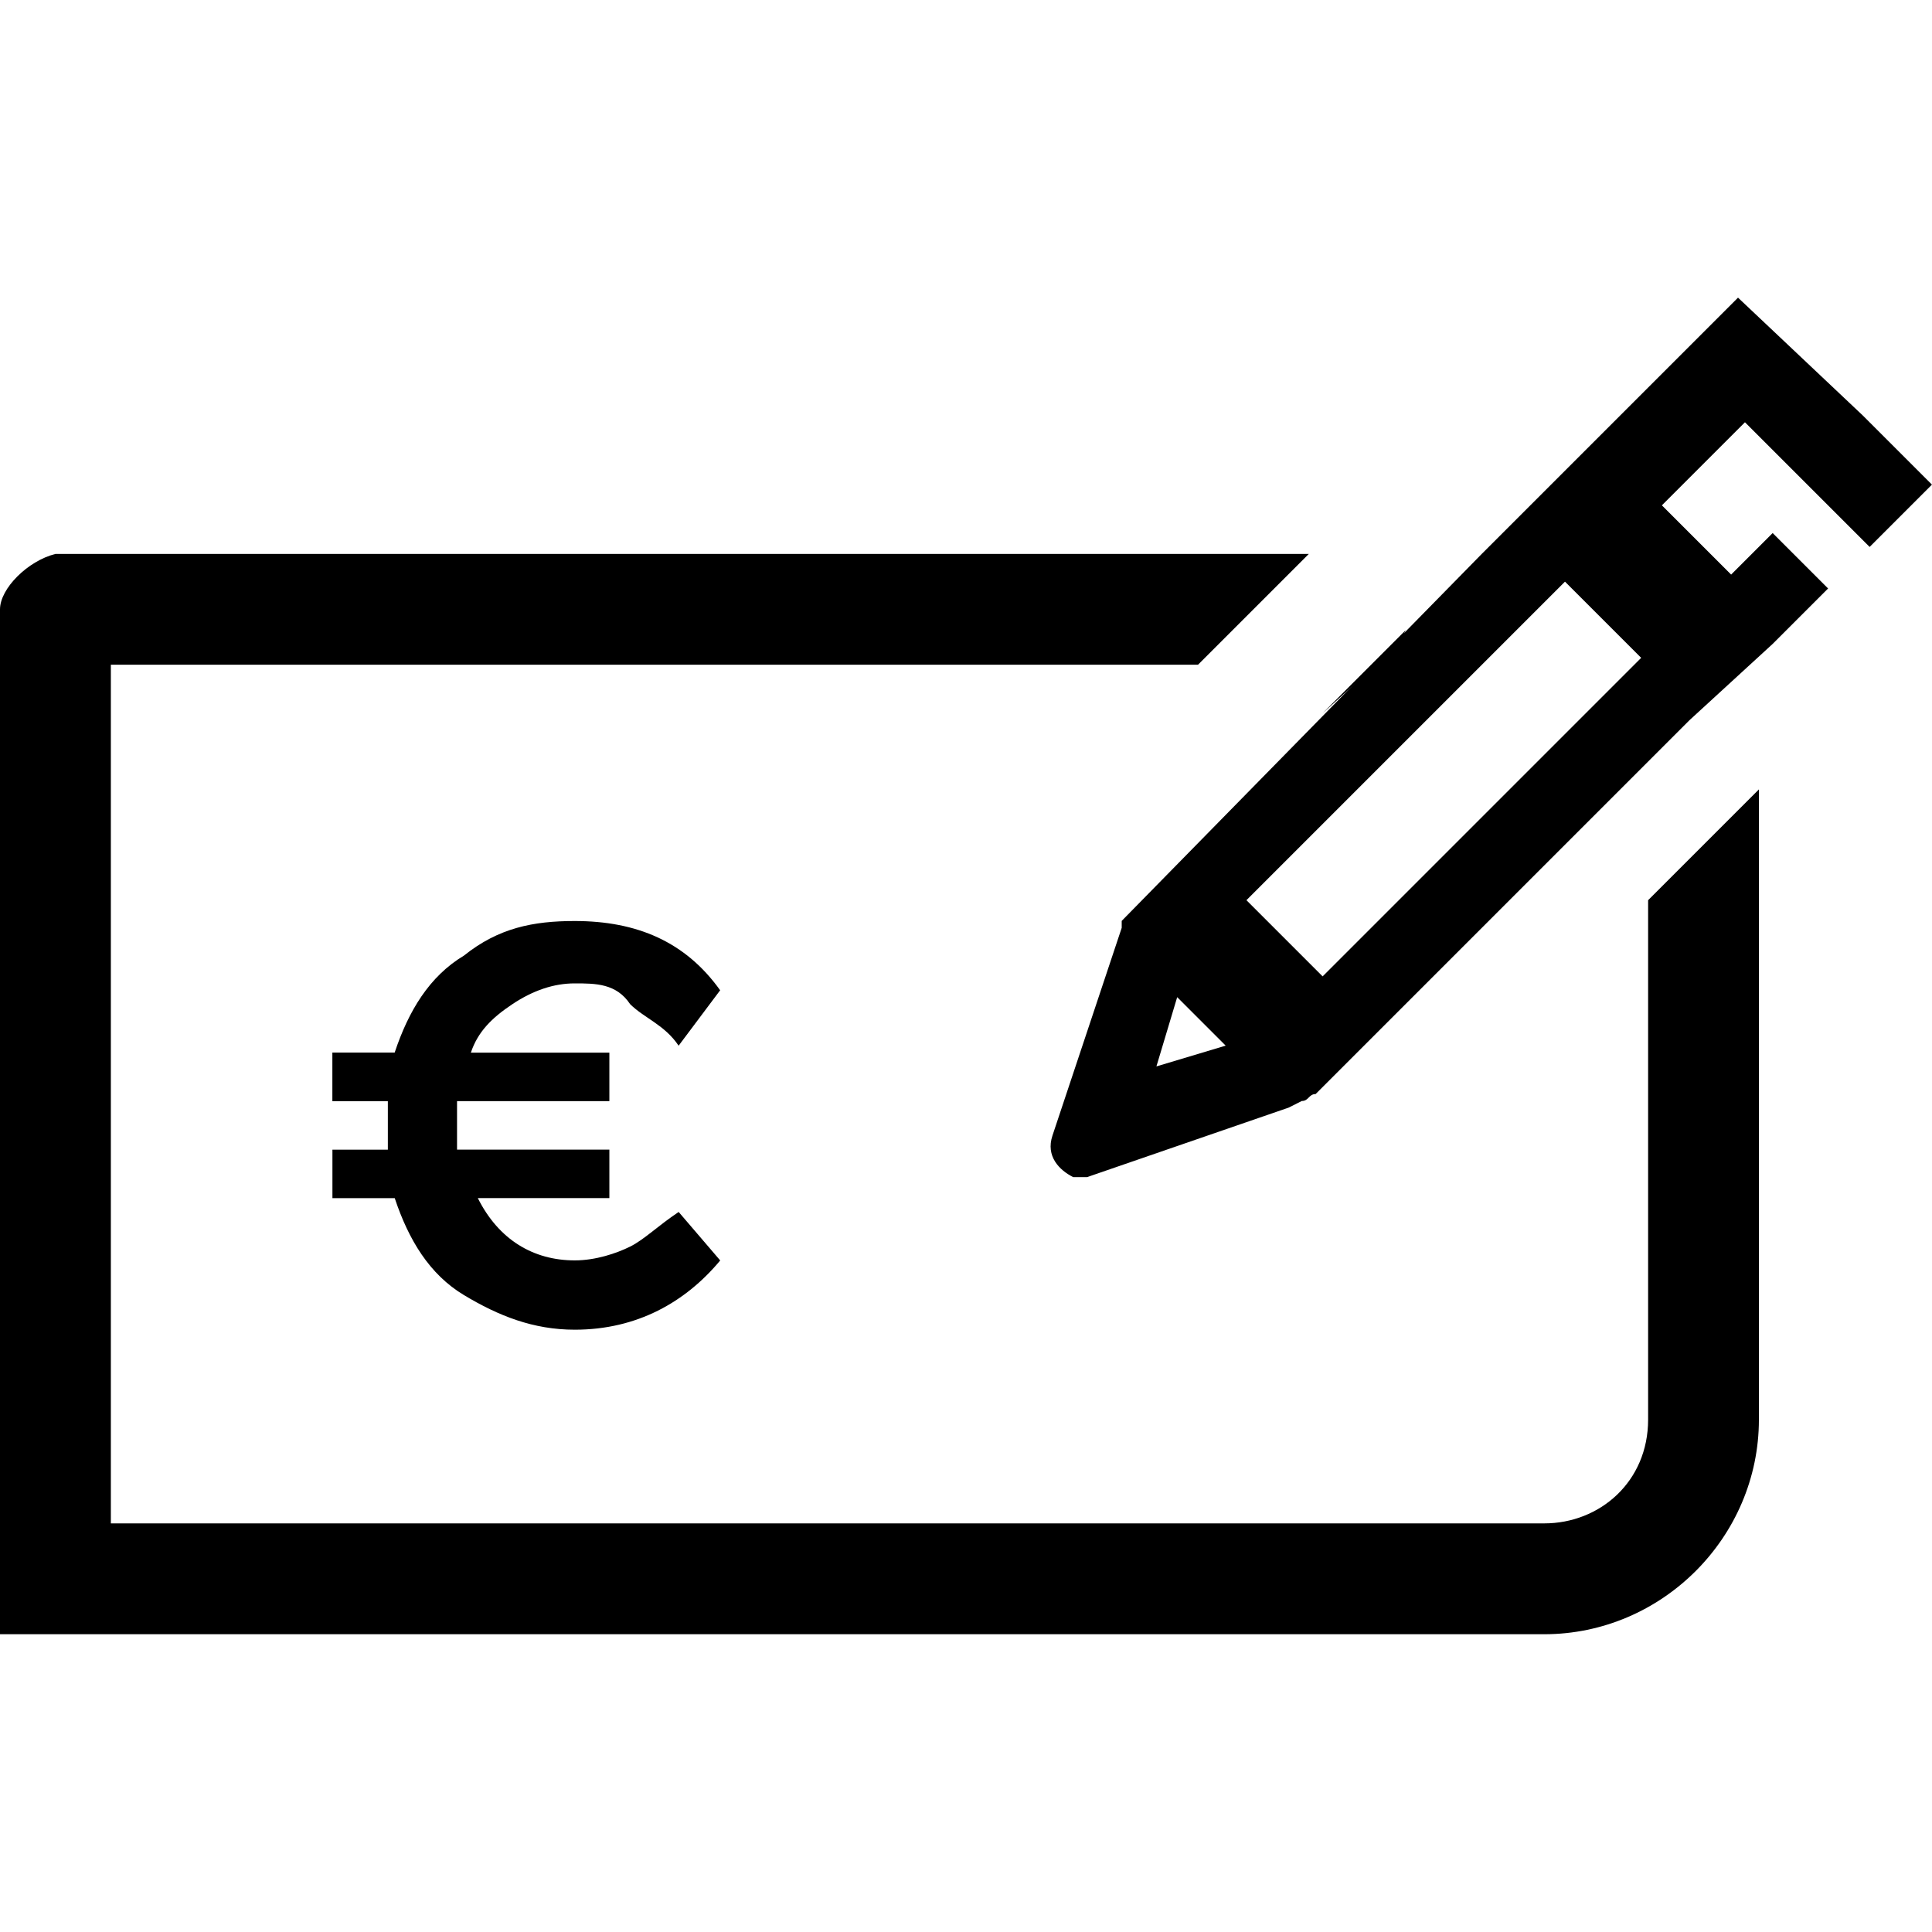 <!-- Generated by IcoMoon.io -->
<svg version="1.1" xmlns="http://www.w3.org/2000/svg" width="32" height="32" viewBox="0 0 32 32">
<title>cheque</title>
<path d="M0 27.068h25.577c1.95 0 3.556-1.606 3.556-3.556v-10.437l-1.835 1.835v8.602c0 1.032-0.803 1.72-1.72 1.72h-23.742c0 0 0-1.147 0-1.72v-12.502h18.007l1.835-1.835h-20.76c-0.459 0.115-0.918 0.573-0.918 0.918v16.975z"></path>
<path d="M5.505 18.237v-0.803h1.032c0.229-0.688 0.573-1.262 1.147-1.606 0.573-0.459 1.147-0.573 1.835-0.573 1.032 0 1.835 0.344 2.409 1.147l-0.688 0.918c-0.229-0.344-0.573-0.459-0.803-0.688-0.229-0.344-0.573-0.344-0.918-0.344s-0.688 0.115-1.032 0.344c-0.344 0.229-0.573 0.459-0.688 0.803h2.294v0.803h-2.523c0 0.115 0 0.229 0 0.344s0 0.344 0 0.459h2.523v0.803h-2.179c0.344 0.688 0.918 1.032 1.606 1.032 0.344 0 0.688-0.115 0.918-0.229s0.459-0.344 0.803-0.573l0.688 0.803c-0.573 0.688-1.376 1.147-2.409 1.147-0.688 0-1.262-0.229-1.835-0.573s-0.918-0.918-1.147-1.606h-1.032v-0.803h0.918c0-0.115 0-0.344 0-0.459s0-0.229 0-0.344h-0.918z"></path>
<path d="M23.168 10.667l-1.262 1.147 1.376-1.376z"></path>
<path d="M21.333 18.351l0.229-0.115c0.115 0 0.115-0.115 0.229-0.115l6.194-6.194 1.376-1.262 0.918-0.918-0.918-0.918-0.688 0.688-1.147-1.147 1.376-1.376 1.147 1.147c0 0 0.115 0.115 0.115 0.115l0.803 0.803 1.032-1.032-1.147-1.147-2.065-1.95-4.244 4.244-5.964 6.079c0 0 0 0.115 0 0.115v0l-1.147 3.441c-0.115 0.344 0.115 0.573 0.344 0.688 0 0 0.115 0 0.229 0l3.326-1.147zM19.154 17.663l0.344-1.147 0.803 0.803-1.147 0.344zM27.183 10.896l-5.276 5.276-1.262-1.262 5.276-5.276 1.262 1.262z"></path>
</svg>
